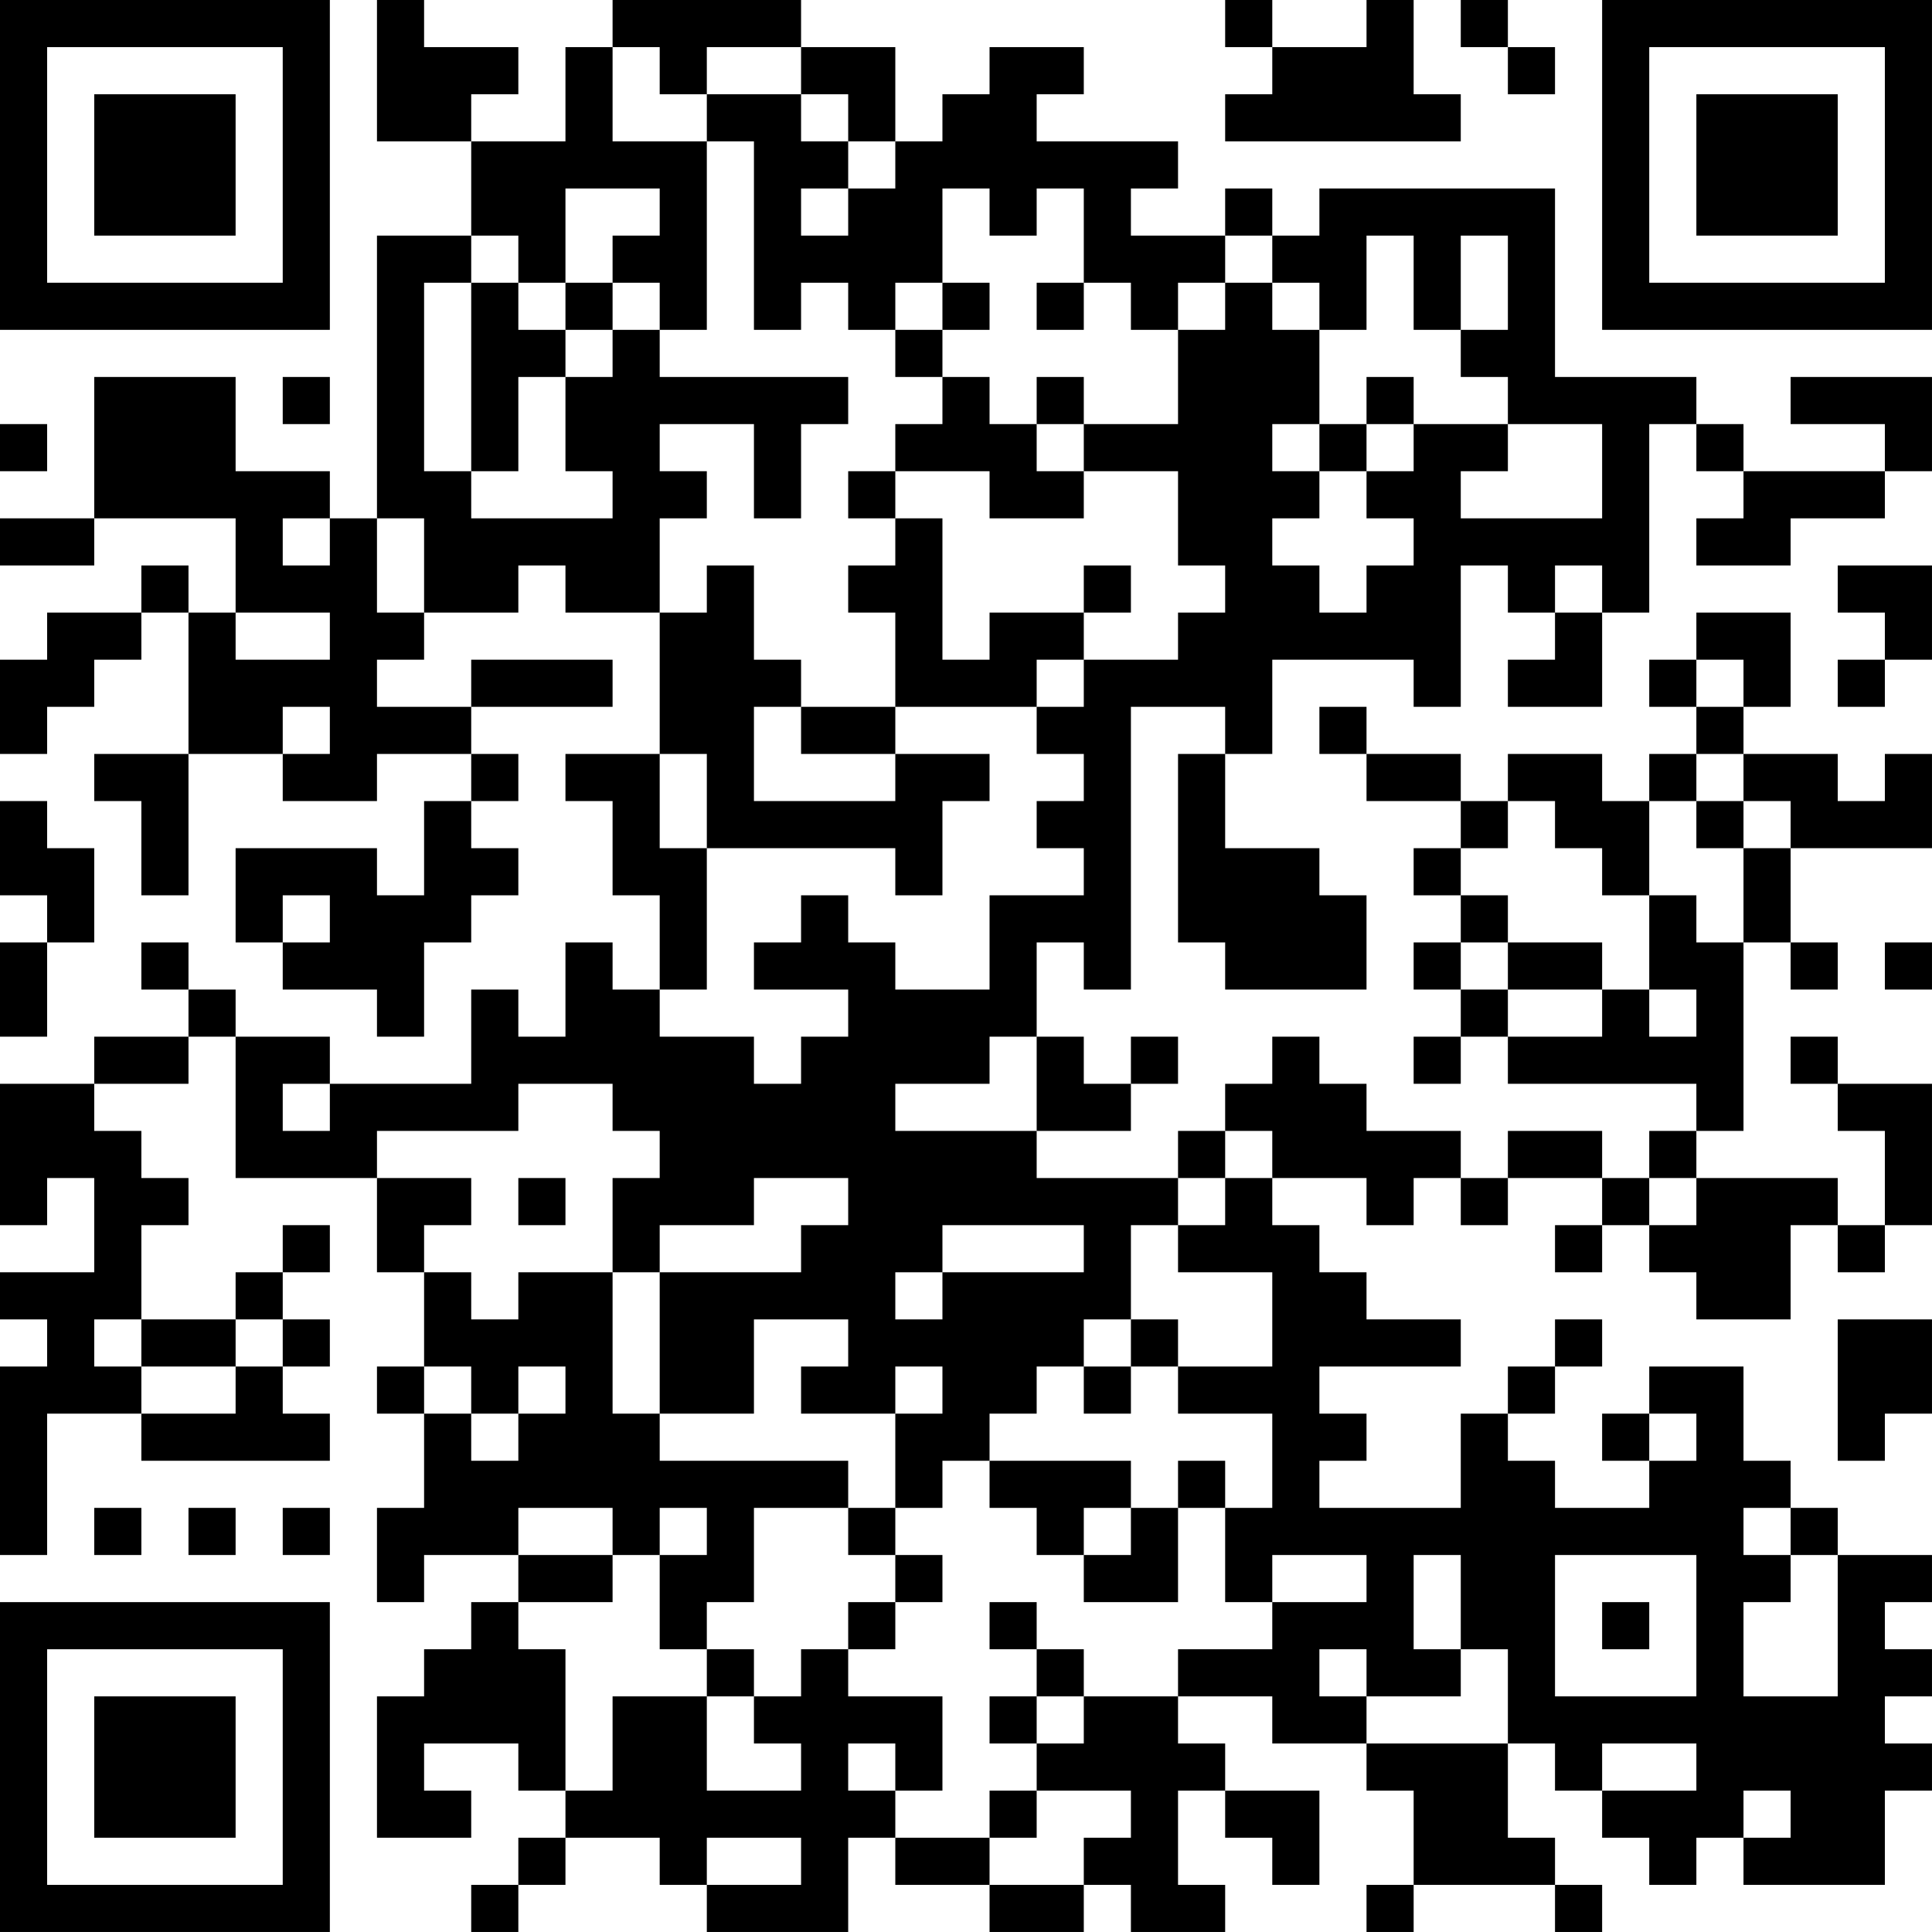 <?xml version="1.0" encoding="UTF-8"?>
<svg xmlns="http://www.w3.org/2000/svg" version="1.1" width="200" height="200" viewBox="0 0 200 200"><rect x="0" y="0" width="200" height="200" fill="#ffffff"/><g transform="scale(4.878)"><g transform="translate(0,0)"><path fill-rule="evenodd" d="M8 0L8 3L10 3L10 5L8 5L8 11L7 11L7 10L5 10L5 8L2 8L2 11L0 11L0 12L2 12L2 11L5 11L5 13L4 13L4 12L3 12L3 13L1 13L1 14L0 14L0 16L1 16L1 15L2 15L2 14L3 14L3 13L4 13L4 16L2 16L2 17L3 17L3 19L4 19L4 16L6 16L6 17L8 17L8 16L10 16L10 17L9 17L9 19L8 19L8 18L5 18L5 20L6 20L6 21L8 21L8 22L9 22L9 20L10 20L10 19L11 19L11 18L10 18L10 17L11 17L11 16L10 16L10 15L13 15L13 14L10 14L10 15L8 15L8 14L9 14L9 13L11 13L11 12L12 12L12 13L14 13L14 16L12 16L12 17L13 17L13 19L14 19L14 21L13 21L13 20L12 20L12 22L11 22L11 21L10 21L10 23L7 23L7 22L5 22L5 21L4 21L4 20L3 20L3 21L4 21L4 22L2 22L2 23L0 23L0 26L1 26L1 25L2 25L2 27L0 27L0 28L1 28L1 29L0 29L0 33L1 33L1 30L3 30L3 31L7 31L7 30L6 30L6 29L7 29L7 28L6 28L6 27L7 27L7 26L6 26L6 27L5 27L5 28L3 28L3 26L4 26L4 25L3 25L3 24L2 24L2 23L4 23L4 22L5 22L5 25L8 25L8 27L9 27L9 29L8 29L8 30L9 30L9 32L8 32L8 34L9 34L9 33L11 33L11 34L10 34L10 35L9 35L9 36L8 36L8 39L10 39L10 38L9 38L9 37L11 37L11 38L12 38L12 39L11 39L11 40L10 40L10 41L11 41L11 40L12 40L12 39L14 39L14 40L15 40L15 41L18 41L18 39L19 39L19 40L21 40L21 41L23 41L23 40L24 40L24 41L26 41L26 40L25 40L25 38L26 38L26 39L27 39L27 40L28 40L28 38L26 38L26 37L25 37L25 36L27 36L27 37L29 37L29 38L30 38L30 40L29 40L29 41L30 41L30 40L33 40L33 41L34 41L34 40L33 40L33 39L32 39L32 37L33 37L33 38L34 38L34 39L35 39L35 40L36 40L36 39L37 39L37 40L40 40L40 38L41 38L41 37L40 37L40 36L41 36L41 35L40 35L40 34L41 34L41 33L39 33L39 32L38 32L38 31L37 31L37 29L35 29L35 30L34 30L34 31L35 31L35 32L33 32L33 31L32 31L32 30L33 30L33 29L34 29L34 28L33 28L33 29L32 29L32 30L31 30L31 32L28 32L28 31L29 31L29 30L28 30L28 29L31 29L31 28L29 28L29 27L28 27L28 26L27 26L27 25L29 25L29 26L30 26L30 25L31 25L31 26L32 26L32 25L34 25L34 26L33 26L33 27L34 27L34 26L35 26L35 27L36 27L36 28L38 28L38 26L39 26L39 27L40 27L40 26L41 26L41 23L39 23L39 22L38 22L38 23L39 23L39 24L40 24L40 26L39 26L39 25L36 25L36 24L37 24L37 20L38 20L38 21L39 21L39 20L38 20L38 18L41 18L41 16L40 16L40 17L39 17L39 16L37 16L37 15L38 15L38 13L36 13L36 14L35 14L35 15L36 15L36 16L35 16L35 17L34 17L34 16L32 16L32 17L31 17L31 16L29 16L29 15L28 15L28 16L29 16L29 17L31 17L31 18L30 18L30 19L31 19L31 20L30 20L30 21L31 21L31 22L30 22L30 23L31 23L31 22L32 22L32 23L36 23L36 24L35 24L35 25L34 25L34 24L32 24L32 25L31 25L31 24L29 24L29 23L28 23L28 22L27 22L27 23L26 23L26 24L25 24L25 25L22 25L22 24L24 24L24 23L25 23L25 22L24 22L24 23L23 23L23 22L22 22L22 20L23 20L23 21L24 21L24 15L26 15L26 16L25 16L25 20L26 20L26 21L29 21L29 19L28 19L28 18L26 18L26 16L27 16L27 14L30 14L30 15L31 15L31 12L32 12L32 13L33 13L33 14L32 14L32 15L34 15L34 13L35 13L35 9L36 9L36 10L37 10L37 11L36 11L36 12L38 12L38 11L40 11L40 10L41 10L41 8L38 8L38 9L40 9L40 10L37 10L37 9L36 9L36 8L33 8L33 4L28 4L28 5L27 5L27 4L26 4L26 5L24 5L24 4L25 4L25 3L22 3L22 2L23 2L23 1L21 1L21 2L20 2L20 3L19 3L19 1L17 1L17 0L13 0L13 1L12 1L12 3L10 3L10 2L11 2L11 1L9 1L9 0ZM26 0L26 1L27 1L27 2L26 2L26 3L31 3L31 2L30 2L30 0L29 0L29 1L27 1L27 0ZM31 0L31 1L32 1L32 2L33 2L33 1L32 1L32 0ZM13 1L13 3L15 3L15 7L14 7L14 6L13 6L13 5L14 5L14 4L12 4L12 6L11 6L11 5L10 5L10 6L9 6L9 10L10 10L10 11L13 11L13 10L12 10L12 8L13 8L13 7L14 7L14 8L18 8L18 9L17 9L17 11L16 11L16 9L14 9L14 10L15 10L15 11L14 11L14 13L15 13L15 12L16 12L16 14L17 14L17 15L16 15L16 17L19 17L19 16L21 16L21 17L20 17L20 19L19 19L19 18L15 18L15 16L14 16L14 18L15 18L15 21L14 21L14 22L16 22L16 23L17 23L17 22L18 22L18 21L16 21L16 20L17 20L17 19L18 19L18 20L19 20L19 21L21 21L21 19L23 19L23 18L22 18L22 17L23 17L23 16L22 16L22 15L23 15L23 14L25 14L25 13L26 13L26 12L25 12L25 10L23 10L23 9L25 9L25 7L26 7L26 6L27 6L27 7L28 7L28 9L27 9L27 10L28 10L28 11L27 11L27 12L28 12L28 13L29 13L29 12L30 12L30 11L29 11L29 10L30 10L30 9L32 9L32 10L31 10L31 11L34 11L34 9L32 9L32 8L31 8L31 7L32 7L32 5L31 5L31 7L30 7L30 5L29 5L29 7L28 7L28 6L27 6L27 5L26 5L26 6L25 6L25 7L24 7L24 6L23 6L23 4L22 4L22 5L21 5L21 4L20 4L20 6L19 6L19 7L18 7L18 6L17 6L17 7L16 7L16 3L15 3L15 2L17 2L17 3L18 3L18 4L17 4L17 5L18 5L18 4L19 4L19 3L18 3L18 2L17 2L17 1L15 1L15 2L14 2L14 1ZM10 6L10 10L11 10L11 8L12 8L12 7L13 7L13 6L12 6L12 7L11 7L11 6ZM20 6L20 7L19 7L19 8L20 8L20 9L19 9L19 10L18 10L18 11L19 11L19 12L18 12L18 13L19 13L19 15L17 15L17 16L19 16L19 15L22 15L22 14L23 14L23 13L24 13L24 12L23 12L23 13L21 13L21 14L20 14L20 11L19 11L19 10L21 10L21 11L23 11L23 10L22 10L22 9L23 9L23 8L22 8L22 9L21 9L21 8L20 8L20 7L21 7L21 6ZM22 6L22 7L23 7L23 6ZM6 8L6 9L7 9L7 8ZM29 8L29 9L28 9L28 10L29 10L29 9L30 9L30 8ZM0 9L0 10L1 10L1 9ZM6 11L6 12L7 12L7 11ZM8 11L8 13L9 13L9 11ZM33 12L33 13L34 13L34 12ZM39 12L39 13L40 13L40 14L39 14L39 15L40 15L40 14L41 14L41 12ZM5 13L5 14L7 14L7 13ZM36 14L36 15L37 15L37 14ZM6 15L6 16L7 16L7 15ZM36 16L36 17L35 17L35 19L34 19L34 18L33 18L33 17L32 17L32 18L31 18L31 19L32 19L32 20L31 20L31 21L32 21L32 22L34 22L34 21L35 21L35 22L36 22L36 21L35 21L35 19L36 19L36 20L37 20L37 18L38 18L38 17L37 17L37 16ZM0 17L0 19L1 19L1 20L0 20L0 22L1 22L1 20L2 20L2 18L1 18L1 17ZM36 17L36 18L37 18L37 17ZM6 19L6 20L7 20L7 19ZM32 20L32 21L34 21L34 20ZM40 20L40 21L41 21L41 20ZM21 22L21 23L19 23L19 24L22 24L22 22ZM6 23L6 24L7 24L7 23ZM11 23L11 24L8 24L8 25L10 25L10 26L9 26L9 27L10 27L10 28L11 28L11 27L13 27L13 30L14 30L14 31L18 31L18 32L16 32L16 34L15 34L15 35L14 35L14 33L15 33L15 32L14 32L14 33L13 33L13 32L11 32L11 33L13 33L13 34L11 34L11 35L12 35L12 38L13 38L13 36L15 36L15 38L17 38L17 37L16 37L16 36L17 36L17 35L18 35L18 36L20 36L20 38L19 38L19 37L18 37L18 38L19 38L19 39L21 39L21 40L23 40L23 39L24 39L24 38L22 38L22 37L23 37L23 36L25 36L25 35L27 35L27 34L29 34L29 33L27 33L27 34L26 34L26 32L27 32L27 30L25 30L25 29L27 29L27 27L25 27L25 26L26 26L26 25L27 25L27 24L26 24L26 25L25 25L25 26L24 26L24 28L23 28L23 29L22 29L22 30L21 30L21 31L20 31L20 32L19 32L19 30L20 30L20 29L19 29L19 30L17 30L17 29L18 29L18 28L16 28L16 30L14 30L14 27L17 27L17 26L18 26L18 25L16 25L16 26L14 26L14 27L13 27L13 25L14 25L14 24L13 24L13 23ZM11 25L11 26L12 26L12 25ZM35 25L35 26L36 26L36 25ZM20 26L20 27L19 27L19 28L20 28L20 27L23 27L23 26ZM2 28L2 29L3 29L3 30L5 30L5 29L6 29L6 28L5 28L5 29L3 29L3 28ZM24 28L24 29L23 29L23 30L24 30L24 29L25 29L25 28ZM39 28L39 31L40 31L40 30L41 30L41 28ZM9 29L9 30L10 30L10 31L11 31L11 30L12 30L12 29L11 29L11 30L10 30L10 29ZM35 30L35 31L36 31L36 30ZM21 31L21 32L22 32L22 33L23 33L23 34L25 34L25 32L26 32L26 31L25 31L25 32L24 32L24 31ZM2 32L2 33L3 33L3 32ZM4 32L4 33L5 33L5 32ZM6 32L6 33L7 33L7 32ZM18 32L18 33L19 33L19 34L18 34L18 35L19 35L19 34L20 34L20 33L19 33L19 32ZM23 32L23 33L24 33L24 32ZM37 32L37 33L38 33L38 34L37 34L37 36L39 36L39 33L38 33L38 32ZM30 33L30 35L31 35L31 36L29 36L29 35L28 35L28 36L29 36L29 37L32 37L32 35L31 35L31 33ZM33 33L33 36L36 36L36 33ZM21 34L21 35L22 35L22 36L21 36L21 37L22 37L22 36L23 36L23 35L22 35L22 34ZM34 34L34 35L35 35L35 34ZM15 35L15 36L16 36L16 35ZM34 37L34 38L36 38L36 37ZM21 38L21 39L22 39L22 38ZM37 38L37 39L38 39L38 38ZM15 39L15 40L17 40L17 39ZM0 0L0 7L7 7L7 0ZM1 1L1 6L6 6L6 1ZM2 2L2 5L5 5L5 2ZM34 0L34 7L41 7L41 0ZM35 1L35 6L40 6L40 1ZM36 2L36 5L39 5L39 2ZM0 34L0 41L7 41L7 34ZM1 35L1 40L6 40L6 35ZM2 36L2 39L5 39L5 36Z" fill="#000000"/></g></g></svg>
